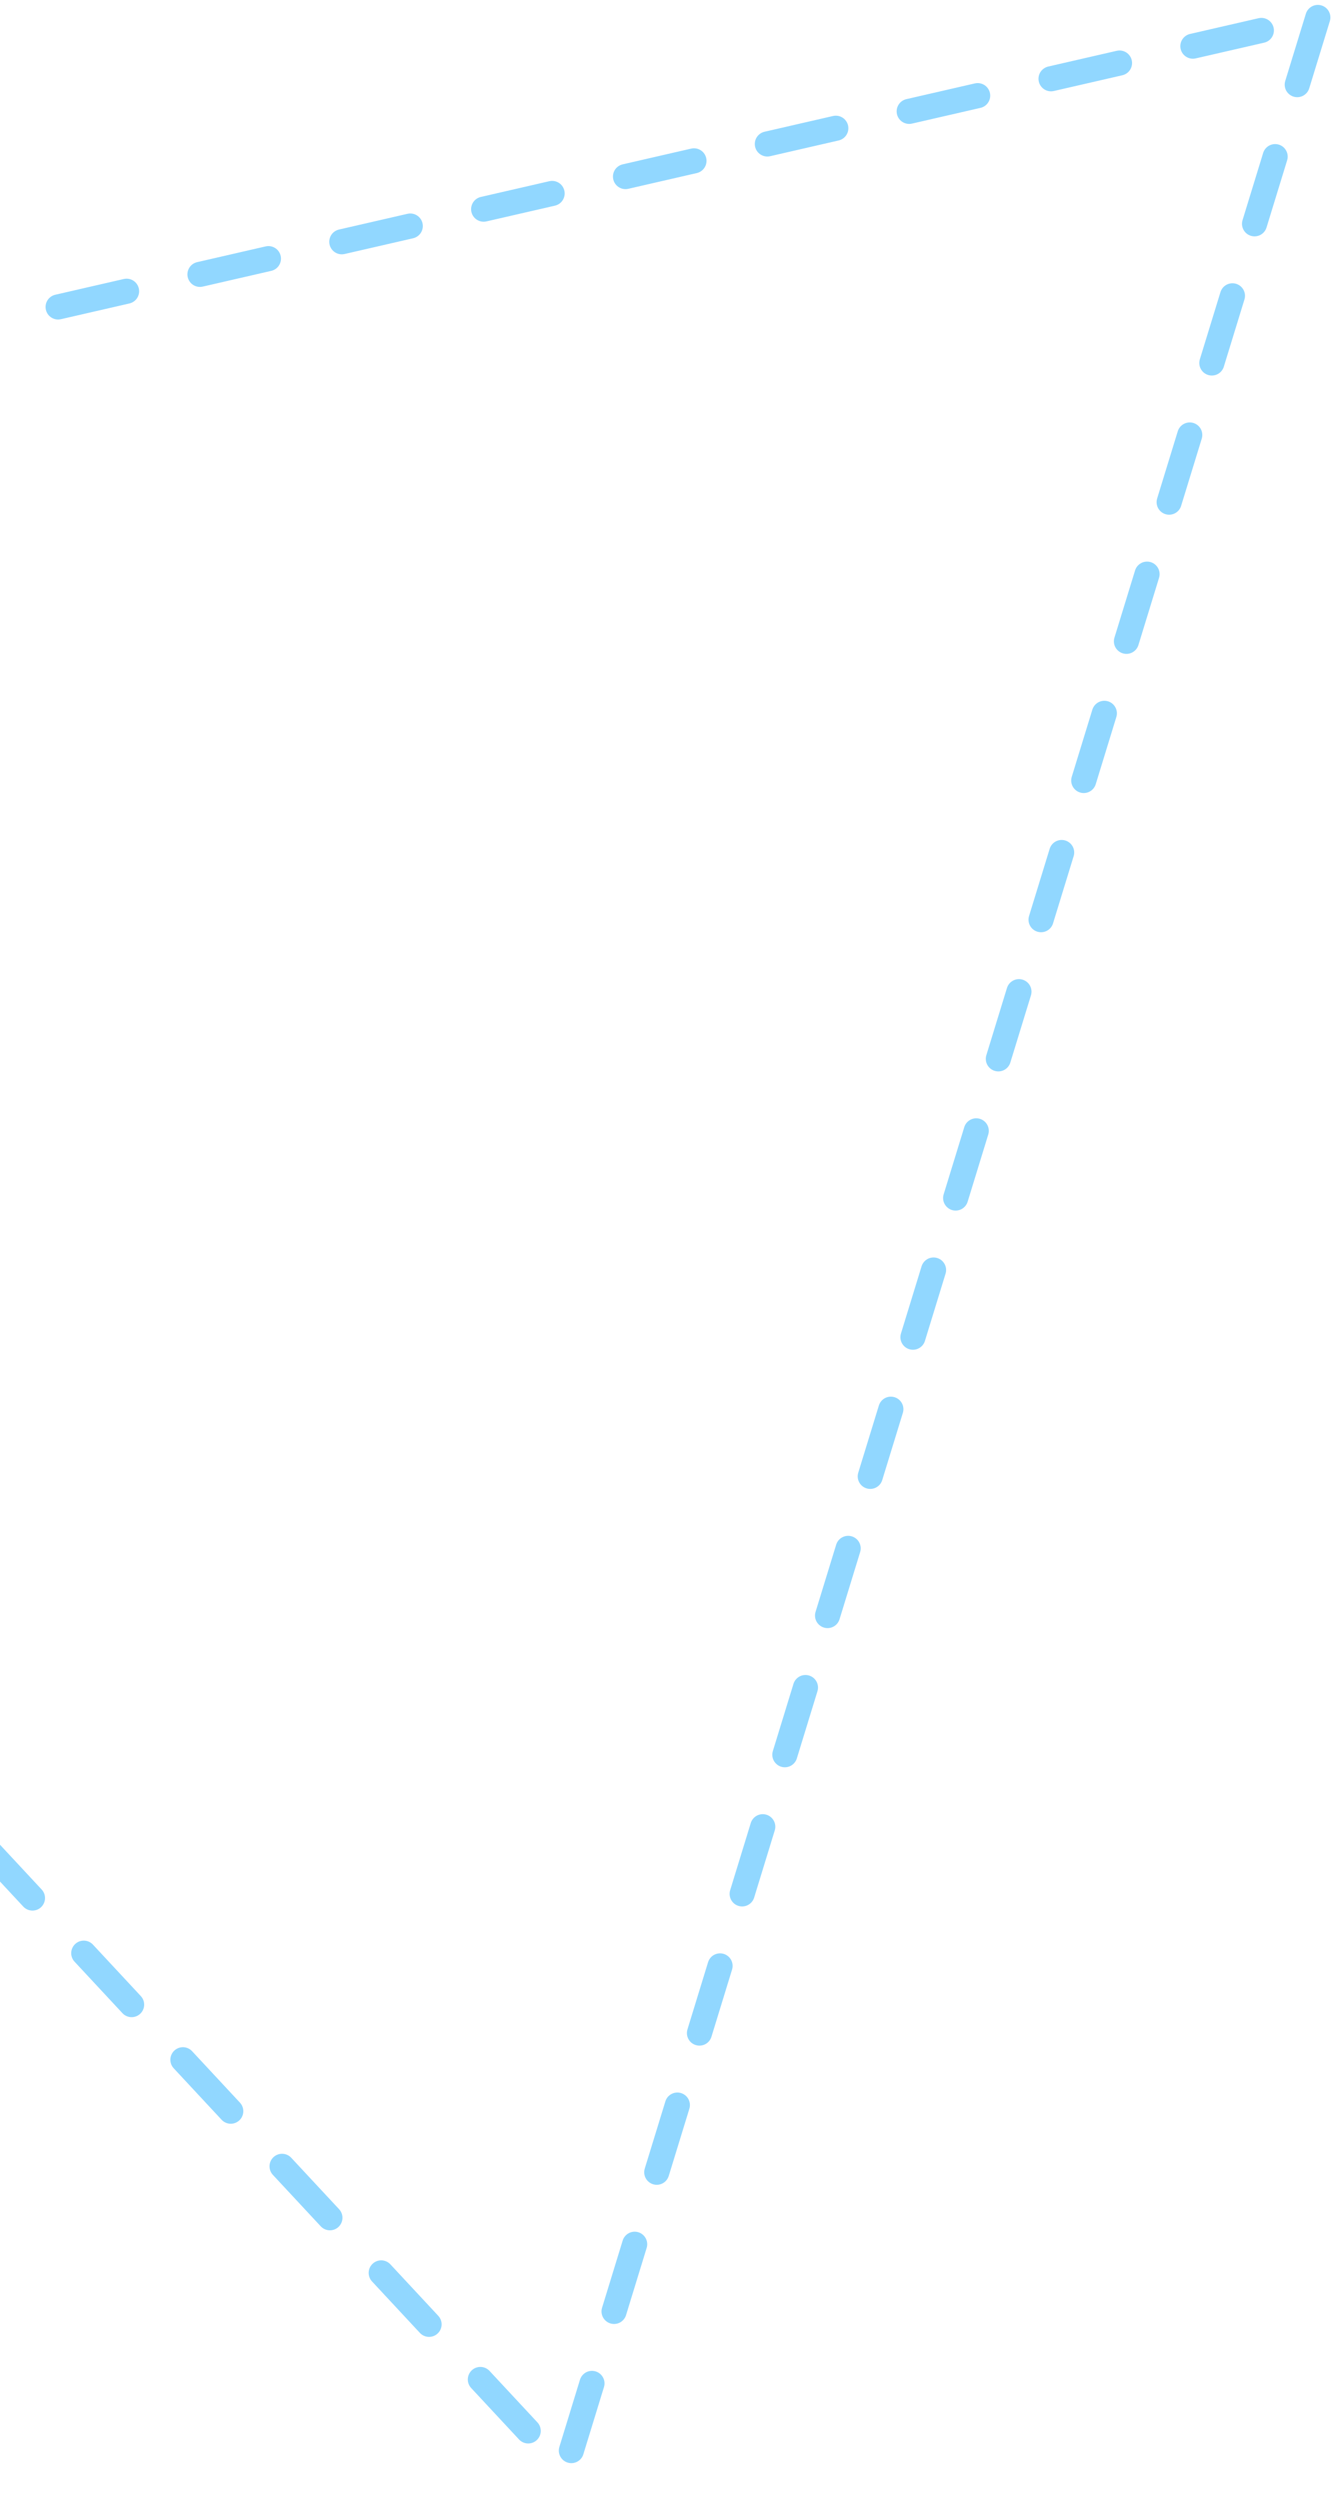 <svg width="267" height="498" viewBox="0 0 267 498" fill="none" xmlns="http://www.w3.org/2000/svg">
<path d="M262.586 3.477L112.618 492.166L-235.616 117.946L262.586 3.477Z" stroke="#49BDFF" stroke-opacity="0.6" stroke-width="5" stroke-linecap="round" stroke-dasharray="14 15"/>
</svg>
